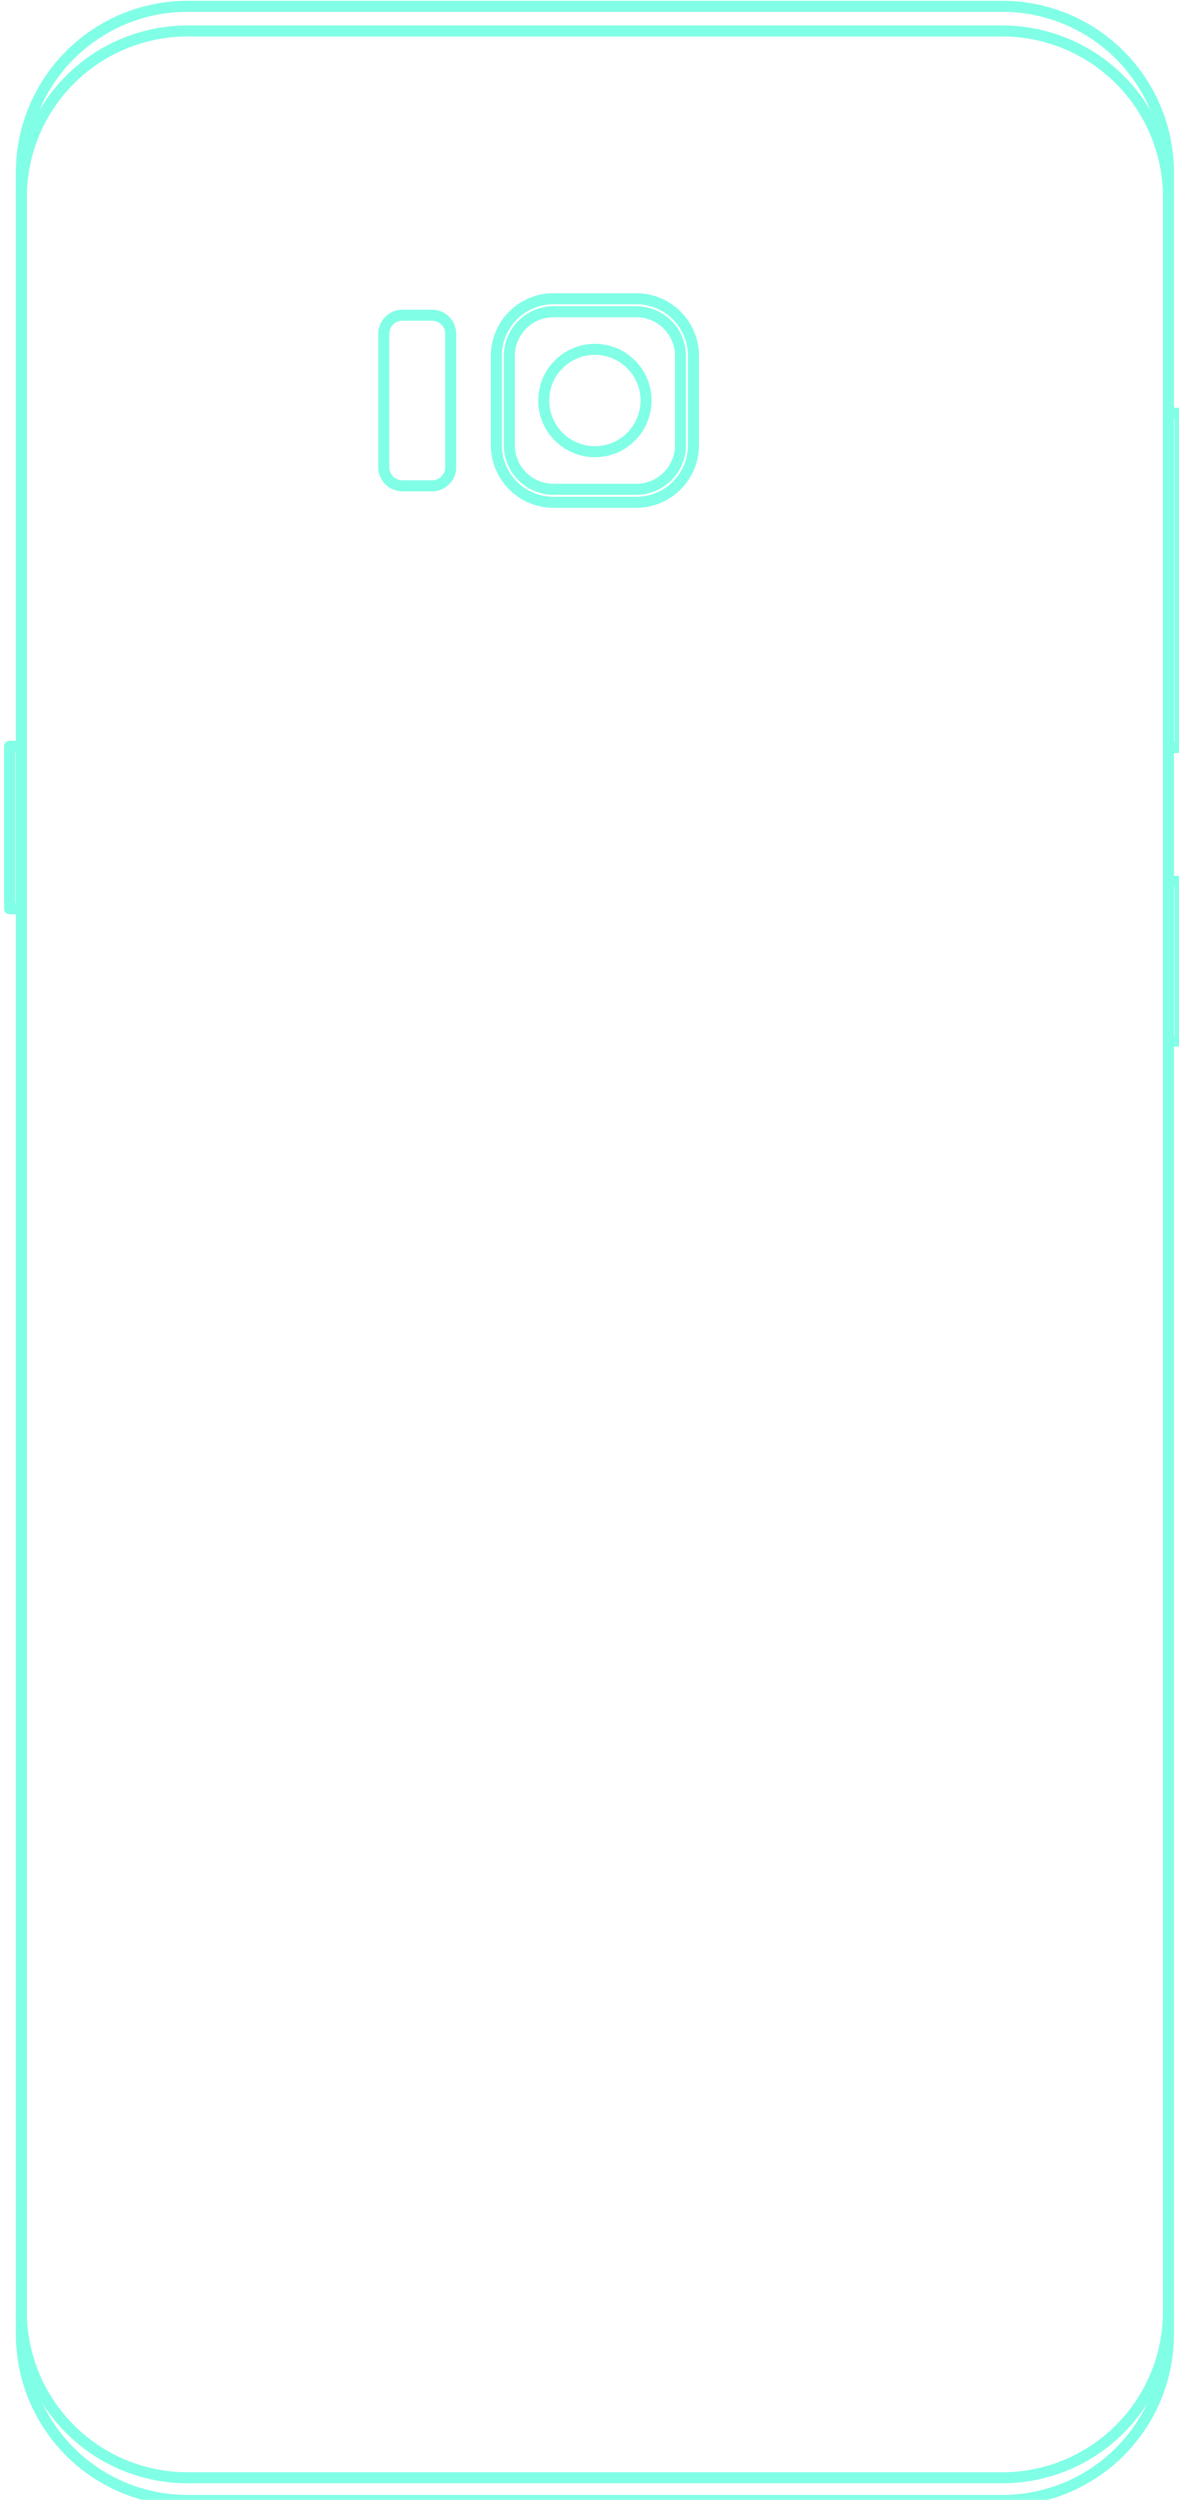 <?xml version="1.0" encoding="UTF-8" standalone="no"?>
<svg
   xmlns:dc="http://purl.org/dc/elements/1.1/"
   xmlns:cc="http://creativecommons.org/ns#"
   xmlns:rdf="http://www.w3.org/1999/02/22-rdf-syntax-ns#"
   xmlns:svg="http://www.w3.org/2000/svg"
   xmlns="http://www.w3.org/2000/svg"
   xmlns:sodipodi="http://sodipodi.sourceforge.net/DTD/sodipodi-0.dtd"
   xmlns:inkscape="http://www.inkscape.org/namespaces/inkscape"
   width="15mm"
   height="31.785mm"
   viewBox="0 0 15 31.785"
   version="1.1"
   id="svg4830"
   inkscape:version="1.0.2 (e86c8708, 2021-01-15)"
   sodipodi:docname="s8plus.svg">
  <defs
     id="defs4824" />
  <sodipodi:namedview
     id="base"
     pagecolor="#ffffff"
     bordercolor="#666666"
     borderopacity="1.0"
     inkscape:pageopacity="0.0"
     inkscape:pageshadow="2"
     inkscape:zoom="3.8813991"
     inkscape:cx="26.386008"
     inkscape:cy="94.565384"
     inkscape:document-units="mm"
     inkscape:current-layer="layer1"
     inkscape:document-rotation="0"
     showgrid="false"
     inkscape:window-width="1440"
     inkscape:window-height="872"
     inkscape:window-x="0"
     inkscape:window-y="28"
     inkscape:window-maximized="0" />
  <g
     inkscape:label="Layer 1"
     inkscape:groupmode="layer"
     id="layer1"
     transform="translate(-70.593,-102.35)">
    <g
       id="g32782"
       transform="matrix(0.051,0,0,0.051,46.17,97.941)"
       style="stroke:#80ffe6;stroke-opacity:1">
      <g
         id="POLYLINE_286_"
         style="stroke:#80ffe6;stroke-opacity:1">
        <polygon
           fill="none"
           stroke="#00b9d2"
           stroke-width="2.75"
           stroke-linecap="round"
           stroke-linejoin="round"
           stroke-miterlimit="10"
           points="589.036,206.925 589.104,206.883 589.172,206.84 589.24,206.796 589.306,206.751 589.372,206.705 589.437,206.658 589.501,206.609 589.564,206.56 589.626,206.509 589.688,206.458 589.748,206.405 589.808,206.351 589.867,206.296 589.924,206.241 589.981,206.184 590.037,206.126 590.092,206.067 590.146,206.008 590.198,205.947 590.25,205.886 590.301,205.823 590.35,205.76 590.398,205.696 590.446,205.631 590.492,205.566 590.537,205.499 590.581,205.432 590.624,205.364 590.665,205.295 590.706,205.226 590.745,205.156 590.783,205.085 590.819,205.013 590.855,204.941 590.889,204.869 590.922,204.796 590.954,204.722 590.984,204.647 591.013,204.573 591.041,204.497 591.068,204.422 591.093,204.345 591.117,204.269 591.139,204.192 591.16,204.114 591.18,204.036 591.199,203.958 591.216,203.88 591.232,203.801 591.246,203.722 591.259,203.643 591.271,203.563 591.281,203.484 591.29,203.404 591.298,203.324 591.304,203.244 591.309,203.164 591.313,203.084 591.315,203.003 591.315,202.923 591.315,169.689 591.315,169.609 591.313,169.528 591.309,169.448 591.304,169.368 591.298,169.288 591.29,169.208 591.281,169.128 591.271,169.049 591.259,168.969 591.246,168.89 591.232,168.811 591.216,168.732 591.199,168.654 591.18,168.576 591.16,168.498 591.139,168.421 591.117,168.343 591.093,168.267 591.068,168.191 591.041,168.115 591.013,168.039 590.984,167.965 590.954,167.89 590.922,167.817 590.889,167.743 590.855,167.671 590.819,167.599 590.783,167.527 590.745,167.456 590.706,167.386 590.665,167.317 590.624,167.248 590.581,167.18 590.537,167.113 590.492,167.047 590.446,166.981 590.398,166.916 590.35,166.852 590.301,166.789 590.25,166.726 590.198,166.665 590.146,166.604 590.092,166.545 590.037,166.486 589.981,166.428 589.924,166.371 589.867,166.316 589.808,166.261 589.748,166.207 589.688,166.154 589.626,166.103 589.564,166.052 589.501,166.003 589.437,165.954 589.372,165.907 589.306,165.861 589.24,165.816 589.172,165.772 589.104,165.729 589.036,165.688 588.966,165.647 588.896,165.608 588.826,165.57 588.754,165.533 588.682,165.498 588.609,165.464 588.536,165.431 588.462,165.399 588.388,165.369 588.313,165.34 588.238,165.312 588.162,165.285 588.086,165.26 588.009,165.236 587.932,165.214 587.855,165.192 587.777,165.172 587.699,165.154 587.62,165.137 587.542,165.121 587.463,165.106 587.383,165.093 587.304,165.082 587.224,165.071 587.145,165.062 587.065,165.055 586.985,165.048 586.905,165.044 586.824,165.04 586.744,165.038 586.664,165.037 579.273,165.037 579.193,165.038 579.113,165.04 579.032,165.044 578.952,165.048 578.872,165.055 578.792,165.062 578.713,165.071 578.633,165.082 578.553,165.093 578.474,165.106 578.395,165.121 578.317,165.137 578.238,165.154 578.16,165.172 578.082,165.192 578.005,165.214 577.928,165.236 577.851,165.26 577.775,165.285 577.699,165.312 577.624,165.34 577.549,165.369 577.475,165.399 577.401,165.431 577.328,165.464 577.255,165.498 577.183,165.533 577.112,165.57 577.041,165.608 576.971,165.647 576.901,165.688 576.833,165.729 576.765,165.772 576.697,165.816 576.631,165.861 576.565,165.907 576.5,165.954 576.436,166.003 576.373,166.052 576.311,166.103 576.249,166.154 576.189,166.207 576.129,166.261 576.07,166.316 576.013,166.371 575.956,166.428 575.9,166.486 575.845,166.545 575.791,166.604 575.739,166.665 575.687,166.726 575.636,166.789 575.587,166.852 575.538,166.916 575.491,166.981 575.445,167.047 575.4,167.113 575.356,167.18 575.313,167.248 575.272,167.317 575.231,167.386 575.192,167.456 575.154,167.527 575.118,167.599 575.082,167.671 575.048,167.743 575.015,167.817 574.983,167.89 574.953,167.965 574.924,168.039 574.896,168.115 574.87,168.191 574.844,168.267 574.82,168.343 574.798,168.421 574.777,168.498 574.757,168.576 574.738,168.654 574.721,168.732 574.705,168.811 574.691,168.89 574.678,168.969 574.666,169.049 574.656,169.128 574.646,169.208 574.639,169.288 574.633,169.368 574.628,169.448 574.624,169.528 574.622,169.609 574.622,169.689 574.622,202.923 574.622,203.003 574.624,203.084 574.628,203.164 574.633,203.244 574.639,203.324 574.646,203.404 574.656,203.484 574.666,203.563 574.678,203.643 574.691,203.722 574.705,203.801 574.721,203.88 574.738,203.958 574.757,204.036 574.777,204.114 574.798,204.192 574.82,204.269 574.844,204.345 574.87,204.422 574.896,204.497 574.924,204.573 574.953,204.647 574.983,204.722 575.015,204.796 575.048,204.869 575.082,204.941 575.118,205.013 575.154,205.085 575.192,205.156 575.231,205.226 575.272,205.295 575.313,205.364 575.356,205.432 575.4,205.499 575.445,205.566 575.491,205.631 575.538,205.696 575.587,205.76 575.636,205.823 575.687,205.886 575.739,205.947 575.791,206.008 575.845,206.067 575.9,206.126 575.956,206.184 576.013,206.241 576.07,206.296 576.129,206.351 576.189,206.405 576.249,206.458 576.311,206.509 576.373,206.56 576.436,206.609 576.5,206.658 576.565,206.705 576.631,206.751 576.697,206.796 576.765,206.84 576.833,206.883 576.901,206.925 576.971,206.965 577.041,207.004 577.112,207.042 577.183,207.079 577.255,207.114 577.328,207.148 577.401,207.181 577.475,207.213 577.549,207.243 577.624,207.272 577.699,207.3 577.775,207.327 577.851,207.352 577.928,207.376 578.005,207.398 578.082,207.42 578.16,207.44 578.238,207.458 578.317,207.475 578.395,207.491 578.474,207.506 578.553,207.519 578.633,207.53 578.713,207.541 578.792,207.55 578.872,207.557 578.952,207.564 579.032,207.569 579.113,207.572 579.193,207.574 579.273,207.575 586.664,207.575 586.744,207.574 586.824,207.572 586.905,207.569 586.985,207.564 587.065,207.557 587.145,207.55 587.224,207.541 587.304,207.53 587.383,207.519 587.463,207.506 587.542,207.491 587.62,207.475 587.699,207.458 587.777,207.44 587.855,207.42 587.932,207.398 588.009,207.376 588.086,207.352 588.162,207.327 588.238,207.3 588.313,207.272 588.388,207.243 588.462,207.213 588.536,207.181 588.609,207.148 588.682,207.114 588.754,207.079 588.826,207.042 588.896,207.004 588.966,206.965 "
           id="polygon32028"
           style="stroke:#80ffe6;stroke-opacity:1" />
      </g>
      <g
         id="POLYLINE_285_"
         style="stroke:#80ffe6;stroke-opacity:1">
        <path
           fill="none"
           stroke="#00b9d2"
           stroke-width="2.75"
           stroke-linecap="round"
           stroke-linejoin="round"
           stroke-miterlimit="10"
           d="m 640.053,186.306 c 0.012,-5.818 -3.987,-10.955 -9.63,-12.372 -8.028,-2.016 -15.806,3.984 -15.895,12.261 -0.054,8.37 7.776,14.52 15.895,12.483 5.643,-1.417 9.642,-6.554 9.63,-12.372 z"
           id="path32031"
           style="stroke:#80ffe6;stroke-opacity:1" />
      </g>
      <g
         id="POLYLINE_284_"
         style="stroke:#80ffe6;stroke-opacity:1">
        <polygon
           fill="none"
           stroke="#00b9d2"
           stroke-width="2.75"
           stroke-linecap="round"
           stroke-linejoin="round"
           stroke-miterlimit="10"
           points="647.095,203.04 646.997,203.203 646.896,203.364 646.792,203.523 646.685,203.68 646.576,203.836 646.464,203.99 646.349,204.141 646.232,204.291 646.112,204.438 645.99,204.584 645.865,204.727 645.738,204.868 645.608,205.007 645.476,205.144 645.342,205.278 645.205,205.411 645.066,205.54 644.925,205.667 644.781,205.792 644.636,205.915 644.488,206.034 644.339,206.152 644.187,206.266 644.033,206.378 643.878,206.488 643.721,206.594 643.561,206.698 643.401,206.799 643.238,206.897 643.074,206.993 642.908,207.086 642.74,207.175 642.571,207.262 642.4,207.346 642.229,207.427 642.055,207.505 641.881,207.58 641.705,207.652 641.527,207.721 641.349,207.787 641.17,207.85 640.989,207.909 640.808,207.966 640.625,208.019 640.442,208.07 640.258,208.117 640.073,208.161 639.887,208.201 639.701,208.239 639.514,208.273 639.327,208.304 639.139,208.332 638.95,208.356 638.761,208.378 638.572,208.396 638.382,208.41 638.193,208.422 638.003,208.43 637.813,208.435 637.623,208.437 616.958,208.437 616.768,208.435 616.578,208.43 616.388,208.422 616.198,208.41 616.009,208.396 615.82,208.378 615.631,208.356 615.442,208.332 615.254,208.304 615.067,208.273 614.88,208.239 614.693,208.201 614.508,208.161 614.323,208.117 614.139,208.07 613.955,208.019 613.773,207.966 613.592,207.909 613.411,207.85 613.232,207.787 613.053,207.721 612.876,207.652 612.7,207.58 612.526,207.505 612.352,207.427 612.18,207.346 612.01,207.262 611.841,207.175 611.673,207.086 611.507,206.993 611.343,206.897 611.18,206.799 611.019,206.698 610.86,206.594 610.703,206.488 610.547,206.378 610.394,206.266 610.242,206.152 610.093,206.034 609.945,205.915 609.8,205.792 609.656,205.667 609.515,205.54 609.376,205.411 609.239,205.278 609.105,205.144 608.973,205.007 608.843,204.868 608.716,204.727 608.591,204.584 608.469,204.438 608.349,204.291 608.232,204.141 608.117,203.99 608.005,203.836 607.896,203.68 607.789,203.523 607.685,203.364 607.584,203.203 607.486,203.04 607.39,202.876 607.298,202.71 607.208,202.543 607.121,202.374 607.037,202.203 606.956,202.031 606.878,201.858 606.803,201.683 606.731,201.507 606.662,201.33 606.596,201.152 606.534,200.972 606.474,200.792 606.417,200.61 606.364,200.428 606.314,200.245 606.267,200.061 606.223,199.876 606.182,199.69 606.145,199.504 606.11,199.317 606.079,199.129 606.052,198.941 606.027,198.753 606.006,198.564 605.988,198.374 605.973,198.185 605.961,197.995 605.953,197.805 605.948,197.615 605.947,197.425 605.947,175.187 605.948,174.997 605.953,174.807 605.961,174.617 605.973,174.427 605.988,174.238 606.006,174.048 606.027,173.859 606.052,173.671 606.079,173.483 606.11,173.295 606.145,173.109 606.182,172.922 606.223,172.737 606.267,172.552 606.314,172.367 606.364,172.184 606.417,172.002 606.474,171.82 606.534,171.64 606.596,171.46 606.662,171.282 606.731,171.105 606.803,170.929 606.878,170.754 606.956,170.581 607.037,170.409 607.121,170.239 607.208,170.07 607.298,169.902 607.39,169.736 607.486,169.572 607.584,169.409 607.685,169.248 607.789,169.089 607.896,168.932 608.005,168.776 608.117,168.623 608.232,168.471 608.349,168.321 608.469,168.174 608.591,168.028 608.716,167.885 608.843,167.744 608.973,167.605 609.105,167.468 609.239,167.334 609.376,167.202 609.515,167.072 609.656,166.945 609.8,166.82 609.945,166.697 610.093,166.578 610.242,166.46 610.394,166.346 610.547,166.234 610.703,166.125 610.86,166.018 611.019,165.914 611.18,165.813 611.343,165.715 611.507,165.619 611.673,165.526 611.841,165.437 612.01,165.35 612.18,165.266 612.352,165.185 612.526,165.107 612.7,165.032 612.876,164.96 613.053,164.891 613.232,164.825 613.411,164.762 613.592,164.703 613.773,164.646 613.955,164.593 614.139,164.542 614.323,164.495 614.508,164.451 614.693,164.411 614.88,164.373 615.067,164.339 615.254,164.308 615.442,164.28 615.631,164.256 615.82,164.234 616.009,164.216 616.198,164.202 616.388,164.19 616.578,164.182 616.768,164.177 616.958,164.175 637.623,164.175 637.813,164.177 638.003,164.182 638.193,164.19 638.382,164.202 638.572,164.216 638.761,164.234 638.95,164.256 639.139,164.28 639.327,164.308 639.514,164.339 639.701,164.373 639.887,164.411 640.073,164.451 640.258,164.495 640.442,164.542 640.625,164.593 640.808,164.646 640.989,164.703 641.17,164.762 641.349,164.825 641.527,164.891 641.705,164.96 641.881,165.032 642.055,165.107 642.229,165.185 642.4,165.266 642.571,165.35 642.74,165.437 642.908,165.526 643.074,165.619 643.238,165.715 643.401,165.813 643.561,165.914 643.721,166.018 643.878,166.125 644.033,166.234 644.187,166.346 644.339,166.46 644.488,166.578 644.636,166.697 644.781,166.82 644.925,166.945 645.066,167.072 645.205,167.202 645.342,167.334 645.476,167.468 645.608,167.605 645.738,167.744 645.865,167.885 645.99,168.028 646.112,168.174 646.232,168.321 646.349,168.471 646.464,168.623 646.576,168.776 646.685,168.932 646.792,169.089 646.896,169.248 646.997,169.409 647.095,169.572 647.19,169.736 647.283,169.902 647.373,170.07 647.46,170.239 647.544,170.409 647.625,170.581 647.703,170.754 647.778,170.929 647.85,171.105 647.919,171.282 647.984,171.46 648.047,171.64 648.107,171.82 648.164,172.002 648.217,172.184 648.267,172.367 648.314,172.552 648.358,172.737 648.399,172.922 648.436,173.109 648.471,173.295 648.502,173.483 648.529,173.671 648.554,173.859 648.575,174.048 648.593,174.238 648.608,174.427 648.619,174.617 648.628,174.807 648.633,174.997 648.634,175.187 648.634,197.425 648.633,197.615 648.628,197.805 648.619,197.995 648.608,198.185 648.593,198.374 648.575,198.564 648.554,198.753 648.529,198.941 648.502,199.129 648.471,199.317 648.436,199.504 648.399,199.69 648.358,199.876 648.314,200.061 648.267,200.245 648.217,200.428 648.164,200.61 648.107,200.792 648.047,200.972 647.984,201.152 647.919,201.33 647.85,201.507 647.778,201.683 647.703,201.858 647.625,202.031 647.544,202.203 647.46,202.374 647.373,202.543 647.283,202.71 647.19,202.876 "
           id="polygon32034"
           style="stroke:#80ffe6;stroke-opacity:1" />
      </g>
      <g
         id="POLYLINE_283_"
         style="stroke:#80ffe6;stroke-opacity:1">
        <polygon
           fill="none"
           stroke="#00b9d2"
           stroke-width="2.75"
           stroke-linecap="round"
           stroke-linejoin="round"
           stroke-miterlimit="10"
           points="649.889,204.697 649.761,204.907 649.63,205.116 649.496,205.322 649.358,205.525 649.216,205.727 649.071,205.926 648.923,206.122 648.771,206.316 648.616,206.507 648.458,206.695 648.296,206.881 648.131,207.064 647.963,207.244 647.792,207.421 647.618,207.595 647.441,207.766 647.261,207.934 647.078,208.098 646.893,208.26 646.704,208.418 646.513,208.574 646.32,208.725 646.123,208.874 645.924,209.019 645.723,209.16 645.519,209.298 645.313,209.433 645.105,209.564 644.894,209.691 644.681,209.815 644.466,209.935 644.249,210.051 644.03,210.164 643.81,210.272 643.587,210.377 643.362,210.478 643.136,210.575 642.909,210.669 642.679,210.758 642.448,210.843 642.216,210.924 641.982,211.002 641.747,211.075 641.511,211.144 641.274,211.209 641.035,211.27 640.796,211.327 640.555,211.38 640.314,211.428 640.072,211.473 639.829,211.513 639.586,211.549 639.342,211.581 639.097,211.608 638.852,211.631 638.607,211.651 638.361,211.665 638.115,211.676 637.869,211.682 637.623,211.685 616.958,211.685 616.712,211.682 616.466,211.676 616.22,211.665 615.974,211.651 615.729,211.631 615.484,211.608 615.239,211.581 614.995,211.549 614.752,211.513 614.509,211.473 614.267,211.428 614.026,211.38 613.785,211.327 613.546,211.27 613.307,211.209 613.07,211.144 612.834,211.075 612.599,211.002 612.365,210.924 612.133,210.843 611.902,210.758 611.672,210.669 611.445,210.575 611.218,210.478 610.994,210.377 610.771,210.272 610.55,210.164 610.332,210.051 610.115,209.935 609.9,209.815 609.687,209.691 609.476,209.564 609.268,209.433 609.062,209.298 608.858,209.16 608.657,209.019 608.458,208.874 608.261,208.725 608.068,208.574 607.877,208.418 607.688,208.26 607.503,208.098 607.32,207.934 607.14,207.766 606.963,207.595 606.789,207.421 606.618,207.244 606.45,207.064 606.285,206.881 606.123,206.695 605.965,206.507 605.81,206.316 605.658,206.122 605.51,205.926 605.365,205.727 605.223,205.525 605.085,205.322 604.95,205.116 604.819,204.907 604.692,204.697 604.568,204.484 604.448,204.269 604.332,204.052 604.22,203.833 604.111,203.612 604.006,203.389 603.905,203.165 603.808,202.939 603.715,202.711 603.626,202.482 603.54,202.251 603.459,202.018 603.382,201.785 603.308,201.55 603.239,201.314 603.174,201.076 603.113,200.838 603.056,200.598 603.004,200.358 602.955,200.117 602.911,199.874 602.871,199.632 602.835,199.388 602.803,199.144 602.775,198.899 602.752,198.654 602.733,198.409 602.718,198.163 602.707,197.917 602.701,197.671 602.699,197.425 602.699,175.187 602.701,174.941 602.707,174.695 602.718,174.449 602.733,174.203 602.752,173.958 602.775,173.713 602.803,173.468 602.835,173.224 602.871,172.98 602.911,172.738 602.955,172.496 603.004,172.254 603.056,172.014 603.113,171.774 603.174,171.536 603.239,171.298 603.308,171.062 603.382,170.827 603.459,170.594 603.54,170.361 603.626,170.13 603.715,169.901 603.808,169.673 603.905,169.447 604.006,169.223 604.111,169 604.22,168.779 604.332,168.56 604.448,168.343 604.568,168.128 604.692,167.916 604.819,167.705 604.95,167.496 605.085,167.29 605.223,167.087 605.365,166.885 605.51,166.686 605.658,166.49 605.81,166.296 605.965,166.105 606.123,165.917 606.285,165.731 606.45,165.548 606.618,165.368 606.789,165.191 606.963,165.017 607.14,164.846 607.32,164.678 607.503,164.514 607.688,164.352 607.877,164.194 608.068,164.038 608.261,163.887 608.458,163.738 608.657,163.593 608.858,163.452 609.062,163.314 609.268,163.179 609.476,163.048 609.687,162.921 609.9,162.797 610.115,162.677 610.332,162.561 610.55,162.448 610.771,162.34 610.994,162.235 611.218,162.134 611.445,162.037 611.672,161.943 611.902,161.854 612.133,161.769 612.365,161.688 612.599,161.61 612.834,161.537 613.07,161.468 613.307,161.403 613.546,161.342 613.785,161.285 614.026,161.232 614.267,161.184 614.509,161.139 614.752,161.099 614.995,161.063 615.239,161.032 615.484,161.004 615.729,160.981 615.974,160.962 616.22,160.947 616.466,160.936 616.712,160.93 616.958,160.928 637.623,160.928 637.869,160.93 638.115,160.936 638.361,160.947 638.607,160.962 638.852,160.981 639.097,161.004 639.342,161.032 639.586,161.063 639.829,161.099 640.072,161.139 640.314,161.184 640.555,161.232 640.796,161.285 641.035,161.342 641.274,161.403 641.511,161.468 641.747,161.537 641.982,161.61 642.216,161.688 642.448,161.769 642.679,161.854 642.909,161.943 643.136,162.037 643.362,162.134 643.587,162.235 643.81,162.34 644.03,162.448 644.249,162.561 644.466,162.677 644.681,162.797 644.894,162.921 645.105,163.048 645.313,163.179 645.519,163.314 645.723,163.452 645.924,163.593 646.123,163.738 646.32,163.887 646.513,164.038 646.704,164.194 646.893,164.352 647.078,164.514 647.261,164.678 647.441,164.846 647.618,165.017 647.792,165.191 647.963,165.368 648.131,165.548 648.296,165.731 648.458,165.917 648.616,166.105 648.771,166.296 648.923,166.49 649.071,166.686 649.216,166.885 649.358,167.087 649.496,167.29 649.63,167.496 649.761,167.705 649.889,167.916 650.012,168.128 650.132,168.343 650.249,168.56 650.361,168.779 650.47,169 650.575,169.223 650.676,169.447 650.773,169.673 650.866,169.901 650.955,170.13 651.041,170.361 651.122,170.594 651.199,170.827 651.272,171.062 651.342,171.298 651.407,171.536 651.468,171.774 651.524,172.014 651.577,172.254 651.626,172.496 651.67,172.738 651.71,172.98 651.746,173.224 651.778,173.468 651.806,173.713 651.829,173.958 651.848,174.203 651.863,174.449 651.873,174.695 651.88,174.941 651.882,175.187 651.882,197.425 651.88,197.671 651.873,197.917 651.863,198.163 651.848,198.409 651.829,198.654 651.806,198.899 651.778,199.144 651.746,199.388 651.71,199.632 651.67,199.874 651.626,200.117 651.577,200.358 651.524,200.598 651.468,200.838 651.407,201.076 651.342,201.314 651.272,201.55 651.199,201.785 651.122,202.018 651.041,202.251 650.955,202.482 650.866,202.711 650.773,202.939 650.676,203.165 650.575,203.389 650.47,203.612 650.361,203.833 650.249,204.052 650.132,204.269 650.012,204.484 "
           id="polygon32037"
           style="stroke:#80ffe6;stroke-opacity:1" />
      </g>
      <g
         id="POLYLINE_282_"
         style="stroke:#80ffe6;stroke-opacity:1">
        <rect
           x="481.287"
           y="272.533"
           fill="none"
           stroke="#00b9d2"
           stroke-width="2.75"
           stroke-linecap="round"
           stroke-linejoin="round"
           stroke-miterlimit="10"
           width="2.924"
           height="40.468"
           id="rect32040"
           style="stroke:#80ffe6;stroke-opacity:1" />
      </g>
      <g
         id="POLYLINE_281_"
         style="stroke:#80ffe6;stroke-opacity:1">
        <rect
           x="770.37"
           y="189.503"
           fill="none"
           stroke="#00b9d2"
           stroke-width="2.75"
           stroke-linecap="round"
           stroke-linejoin="round"
           stroke-miterlimit="10"
           width="2.924"
           height="83.318"
           id="rect32043"
           style="stroke:#80ffe6;stroke-opacity:1" />
      </g>
      <g
         id="POLYLINE_280_"
         style="stroke:#80ffe6;stroke-opacity:1">
        <rect
           x="770.37"
           y="306.192"
           fill="none"
           stroke="#00b9d2"
           stroke-width="2.75"
           stroke-linecap="round"
           stroke-linejoin="round"
           stroke-miterlimit="10"
           width="2.924"
           height="39.792"
           id="rect32046"
           style="stroke:#80ffe6;stroke-opacity:1" />
      </g>
      <g
         id="POLYLINE_279_"
         style="stroke:#80ffe6;stroke-opacity:1">
        <polyline
           fill="none"
           stroke="#00b9d2"
           stroke-width="2.75"
           stroke-linecap="round"
           stroke-linejoin="round"
           stroke-miterlimit="10"
           points="    484.211,662.761 484.217,663.476 484.235,664.191 484.266,664.905 484.309,665.619 484.365,666.333 484.433,667.045     484.513,667.755 484.605,668.465 484.71,669.172 484.826,669.878 484.955,670.582 485.096,671.283 485.249,671.981     485.415,672.677 485.592,673.37 485.781,674.06 485.982,674.747 486.195,675.43 486.419,676.109 486.655,676.784 486.903,677.455     487.163,678.121 487.434,678.783 487.716,679.441 488.009,680.093 488.314,680.74 488.63,681.382 488.957,682.018     489.295,682.648 489.644,683.273 490.003,683.891 490.373,684.503 490.754,685.109 491.145,685.708 491.546,686.3     491.957,686.885 492.379,687.463 492.81,688.034 493.251,688.597 493.702,689.152 494.162,689.7 494.632,690.239 495.111,690.771     495.599,691.294 496.096,691.808 496.602,692.314 497.116,692.811 497.639,693.299 498.17,693.778 498.71,694.247     499.257,694.708 499.812,695.158 500.376,695.599 500.946,696.031 501.524,696.452 502.109,696.864 502.701,697.265     503.3,697.656 503.906,698.036 504.518,698.406 505.137,698.766 505.761,699.115 506.392,699.452 507.028,699.779     507.669,700.095 508.317,700.4 508.969,700.694 509.626,700.976 510.288,701.247 510.955,701.506 511.626,701.754 512.301,701.99     512.98,702.215 513.663,702.428 514.349,702.629 515.039,702.818 515.732,702.995 516.428,703.16 517.127,703.313     517.828,703.454 518.531,703.583 519.237,703.7 519.945,703.804 520.654,703.897 521.365,703.977 522.077,704.045 522.79,704.1     523.504,704.143 524.219,704.174 524.934,704.193 525.649,704.199 728.932,704.199 729.647,704.193 730.362,704.174     731.077,704.143 731.791,704.1 732.504,704.045 733.216,703.977 733.927,703.897 734.636,703.804 735.344,703.7 736.049,703.583     736.753,703.454 737.454,703.313 738.153,703.16 738.849,702.995 739.542,702.818 740.232,702.629 740.918,702.428     741.601,702.215 742.28,701.99 742.955,701.754 743.626,701.506 744.293,701.247 744.955,700.976 745.612,700.694 746.264,700.4     746.911,700.095 747.553,699.779 748.189,699.452 748.82,699.115 749.444,698.766 750.063,698.406 750.675,698.036     751.281,697.656 751.88,697.265 752.472,696.864 753.057,696.452 753.635,696.031 754.205,695.599 754.768,695.158     755.324,694.708 755.871,694.247 756.411,693.778 756.942,693.299 757.465,692.811 757.979,692.314 758.485,691.808     758.982,691.294 759.47,690.771 759.949,690.239 760.419,689.7 760.879,689.152 761.33,688.597 761.771,688.034 762.202,687.463     762.624,686.885 763.035,686.3 763.436,685.708 763.827,685.109 764.208,684.503 764.578,683.891 764.937,683.273     765.286,682.648 765.624,682.018 765.951,681.382 766.267,680.74 766.571,680.093 766.865,679.441 767.147,678.783     767.418,678.121 767.678,677.455 767.925,676.784 768.162,676.109 768.386,675.43 768.599,674.747 768.8,674.06 768.989,673.37     769.166,672.677 769.331,671.981 769.485,671.283 769.626,670.582 769.755,669.878 769.871,669.172 769.976,668.465     770.068,667.755 770.148,667.045 770.216,666.333 770.272,665.619 770.315,664.905 770.346,664.191 770.364,663.476     770.37,662.761   "
           id="polyline32049"
           style="stroke:#80ffe6;stroke-opacity:1" />
      </g>
      <g
         id="POLYLINE_278_"
         style="stroke:#80ffe6;stroke-opacity:1">
        <polyline
           fill="none"
           stroke="#00b9d2"
           stroke-width="2.75"
           stroke-linecap="round"
           stroke-linejoin="round"
           stroke-miterlimit="10"
           points="    770.37,135.615 770.364,134.9 770.346,134.185 770.315,133.47 770.272,132.757 770.216,132.043 770.148,131.331 770.068,130.621     769.976,129.911 769.871,129.204 769.755,128.498 769.626,127.794 769.485,127.093 769.331,126.394 769.166,125.699     768.989,125.006 768.8,124.316 768.599,123.629 768.386,122.946 768.162,122.267 767.925,121.592 767.678,120.921     767.418,120.255 767.147,119.593 766.865,118.935 766.571,118.283 766.267,117.636 765.951,116.994 765.624,116.358     765.286,115.728 764.937,115.103 764.578,114.485 764.208,113.872 763.827,113.267 763.436,112.668 763.035,112.076     762.624,111.491 762.202,110.913 761.771,110.342 761.33,109.779 760.879,109.224 760.419,108.676 759.949,108.137     759.47,107.605 758.982,107.082 758.485,106.568 757.979,106.062 757.465,105.565 756.942,105.077 756.411,104.598     755.871,104.129 755.324,103.668 754.768,103.218 754.205,102.776 753.635,102.345 753.057,101.924 752.472,101.512     751.88,101.111 751.281,100.72 750.675,100.34 750.063,99.969 749.444,99.61 748.82,99.261 748.189,98.924 747.553,98.597     746.911,98.281 746.264,97.976 745.612,97.682 744.955,97.4 744.293,97.129 743.626,96.87 742.955,96.622 742.28,96.386     741.601,96.161 740.918,95.948 740.232,95.747 739.542,95.558 738.849,95.381 738.153,95.216 737.454,95.063 736.753,94.922     736.049,94.793 735.344,94.676 734.636,94.571 733.927,94.479 733.216,94.399 732.504,94.331 731.791,94.276 731.077,94.233     730.362,94.202 729.647,94.183 728.932,94.177 525.649,94.177 524.934,94.183 524.219,94.202 523.504,94.233 522.79,94.276     522.077,94.331 521.365,94.399 520.654,94.479 519.945,94.571 519.237,94.676 518.531,94.793 517.828,94.922 517.127,95.063     516.428,95.216 515.732,95.381 515.039,95.558 514.349,95.747 513.663,95.948 512.98,96.161 512.301,96.386 511.626,96.622     510.955,96.87 510.288,97.129 509.626,97.4 508.969,97.682 508.317,97.976 507.669,98.281 507.028,98.597 506.392,98.924     505.761,99.261 505.137,99.61 504.518,99.969 503.906,100.34 503.3,100.72 502.701,101.111 502.109,101.512 501.524,101.924     500.946,102.345 500.376,102.776 499.812,103.218 499.257,103.668 498.71,104.129 498.17,104.598 497.639,105.077     497.116,105.565 496.602,106.062 496.096,106.568 495.599,107.082 495.111,107.605 494.632,108.137 494.162,108.676     493.702,109.224 493.251,109.779 492.81,110.342 492.379,110.913 491.957,111.491 491.546,112.076 491.145,112.668     490.754,113.267 490.373,113.872 490.003,114.485 489.644,115.103 489.295,115.728 488.957,116.358 488.63,116.994     488.314,117.636 488.009,118.283 487.716,118.935 487.434,119.593 487.163,120.255 486.903,120.921 486.655,121.592     486.419,122.267 486.195,122.946 485.982,123.629 485.781,124.316 485.592,125.006 485.415,125.699 485.249,126.394     485.096,127.093 484.955,127.794 484.826,128.498 484.71,129.204 484.605,129.911 484.513,130.621 484.433,131.331     484.365,132.043 484.309,132.757 484.266,133.47 484.235,134.185 484.217,134.9 484.211,135.615   "
           id="polyline32052"
           style="stroke:#80ffe6;stroke-opacity:1" />
      </g>
      <g
         id="POLYLINE_277_"
         style="stroke:#80ffe6;stroke-opacity:1">
        <polygon
           fill="none"
           stroke="#00b9d2"
           stroke-width="2.75"
           stroke-linecap="round"
           stroke-linejoin="round"
           stroke-miterlimit="10"
           points="750.063,704.065 750.675,703.695 751.281,703.315 751.88,702.924 752.472,702.522 753.057,702.111 753.635,701.69 754.205,701.258 754.768,700.817 755.324,700.366 755.871,699.906 756.411,699.436 756.942,698.957 757.465,698.469 757.979,697.972 758.485,697.467 758.982,696.952 759.47,696.429 759.949,695.898 760.419,695.359 760.879,694.811 761.33,694.256 761.771,693.693 762.202,693.122 762.624,692.544 763.035,691.959 763.436,691.367 763.827,690.768 764.208,690.162 764.578,689.55 764.937,688.932 765.286,688.307 765.624,687.677 765.951,687.04 766.267,686.399 766.571,685.752 766.865,685.099 767.147,684.442 767.418,683.78 767.678,683.114 767.925,682.443 768.162,681.767 768.386,681.088 768.599,680.405 768.8,679.719 768.989,679.029 769.166,678.336 769.331,677.64 769.485,676.942 769.626,676.24 769.755,675.537 769.871,674.831 769.976,674.123 770.068,673.414 770.148,672.703 770.216,671.991 770.272,671.278 770.315,670.564 770.346,669.85 770.364,669.135 770.37,668.419 770.37,129.464 770.364,128.748 770.346,128.033 770.315,127.319 770.272,126.605 770.216,125.892 770.148,125.18 770.068,124.469 769.976,123.76 769.871,123.052 769.755,122.346 769.626,121.643 769.485,120.942 769.331,120.243 769.166,119.547 768.989,118.854 768.8,118.164 768.599,117.478 768.386,116.795 768.162,116.116 767.925,115.44 767.678,114.769 767.418,114.103 767.147,113.441 766.865,112.784 766.571,112.131 766.267,111.484 765.951,110.843 765.624,110.206 765.286,109.576 764.937,108.951 764.578,108.333 764.208,107.721 763.827,107.115 763.436,106.516 763.035,105.924 762.624,105.339 762.202,104.761 761.771,104.19 761.33,103.627 760.879,103.072 760.419,102.524 759.949,101.985 759.47,101.454 758.982,100.931 758.485,100.416 757.979,99.911 757.465,99.414 756.942,98.926 756.411,98.447 755.871,97.977 755.324,97.517 754.768,97.066 754.205,96.625 753.635,96.193 753.057,95.772 752.472,95.361 751.88,94.959 751.281,94.568 750.675,94.188 750.063,93.818 749.444,93.458 748.82,93.11 748.189,92.772 747.553,92.445 746.911,92.129 746.264,91.824 745.612,91.531 744.955,91.248 744.293,90.978 743.626,90.718 742.955,90.47 742.28,90.234 741.601,90.01 740.918,89.797 740.232,89.596 739.542,89.407 738.849,89.229 738.153,89.064 737.454,88.911 736.753,88.77 736.049,88.641 735.344,88.524 734.636,88.42 733.927,88.327 733.216,88.247 732.504,88.18 731.791,88.124 731.077,88.081 730.362,88.05 729.647,88.032 728.932,88.025 525.649,88.025 524.934,88.032 524.219,88.05 523.504,88.081 522.79,88.124 522.077,88.18 521.365,88.247 520.654,88.327 519.945,88.42 519.237,88.524 518.531,88.641 517.828,88.77 517.127,88.911 516.428,89.064 515.732,89.229 515.039,89.407 514.349,89.596 513.663,89.797 512.98,90.01 512.301,90.234 511.626,90.47 510.955,90.718 510.288,90.978 509.626,91.248 508.969,91.531 508.317,91.824 507.669,92.129 507.028,92.445 506.392,92.772 505.761,93.11 505.137,93.458 504.518,93.818 503.906,94.188 503.3,94.568 502.701,94.959 502.109,95.361 501.524,95.772 500.946,96.193 500.376,96.625 499.812,97.066 499.257,97.517 498.71,97.977 498.17,98.447 497.639,98.926 497.116,99.414 496.602,99.911 496.096,100.416 495.599,100.931 495.111,101.454 494.632,101.985 494.162,102.524 493.702,103.072 493.251,103.627 492.81,104.19 492.379,104.761 491.957,105.339 491.546,105.924 491.145,106.516 490.754,107.115 490.373,107.721 490.003,108.333 489.644,108.951 489.295,109.576 488.957,110.206 488.63,110.843 488.314,111.484 488.009,112.131 487.716,112.784 487.434,113.441 487.163,114.103 486.903,114.769 486.655,115.44 486.419,116.116 486.195,116.795 485.982,117.478 485.781,118.164 485.592,118.854 485.415,119.547 485.249,120.243 485.096,120.942 484.955,121.643 484.826,122.346 484.71,123.052 484.605,123.76 484.513,124.469 484.433,125.18 484.365,125.892 484.309,126.605 484.266,127.319 484.235,128.033 484.217,128.748 484.211,129.464 484.211,668.419 484.217,669.135 484.235,669.85 484.266,670.564 484.309,671.278 484.365,671.991 484.433,672.703 484.513,673.414 484.605,674.123 484.71,674.831 484.826,675.537 484.955,676.24 485.096,676.942 485.249,677.64 485.415,678.336 485.592,679.029 485.781,679.719 485.982,680.405 486.195,681.088 486.419,681.767 486.655,682.443 486.903,683.114 487.163,683.78 487.434,684.442 487.716,685.099 488.009,685.752 488.314,686.399 488.63,687.04 488.957,687.677 489.295,688.307 489.644,688.932 490.003,689.55 490.373,690.162 490.754,690.768 491.145,691.367 491.546,691.959 491.957,692.544 492.379,693.122 492.81,693.693 493.251,694.256 493.702,694.811 494.162,695.359 494.632,695.898 495.111,696.429 495.599,696.952 496.096,697.467 496.602,697.972 497.116,698.469 497.639,698.957 498.17,699.436 498.71,699.906 499.257,700.366 499.812,700.817 500.376,701.258 500.946,701.69 501.524,702.111 502.109,702.522 502.701,702.924 503.3,703.315 503.906,703.695 504.518,704.065 505.137,704.425 505.761,704.773 506.392,705.111 507.028,705.438 507.669,705.754 508.317,706.059 508.969,706.352 509.626,706.635 510.288,706.905 510.955,707.165 511.626,707.413 512.301,707.649 512.98,707.874 513.663,708.086 514.349,708.287 515.039,708.476 515.732,708.654 516.428,708.819 517.127,708.972 517.828,709.113 518.531,709.242 519.237,709.359 519.945,709.463 520.654,709.556 521.365,709.636 522.077,709.703 522.79,709.759 523.504,709.802 524.219,709.833 524.934,709.852 525.649,709.858 728.932,709.858 729.647,709.852 730.362,709.833 731.077,709.802 731.791,709.759 732.504,709.703 733.216,709.636 733.927,709.556 734.636,709.463 735.344,709.359 736.049,709.242 736.753,709.113 737.454,708.972 738.153,708.819 738.849,708.654 739.542,708.476 740.232,708.287 740.918,708.086 741.601,707.874 742.28,707.649 742.955,707.413 743.626,707.165 744.293,706.905 744.955,706.635 745.612,706.352 746.264,706.059 746.911,705.754 747.553,705.438 748.189,705.111 748.82,704.773 749.444,704.425 "
           id="polygon32055"
           style="stroke:#80ffe6;stroke-opacity:1" />
      </g>
      <g
         id="POLYLINE_272_"
         style="stroke:#80ffe6;stroke-opacity:1">
        <rect
           x="481.287"
           y="272.533"
           fill="none"
           stroke="#00b9d2"
           stroke-width="2.75"
           stroke-linecap="round"
           stroke-linejoin="round"
           stroke-miterlimit="10"
           width="2.924"
           height="40.468"
           id="rect32058"
           style="stroke:#80ffe6;stroke-opacity:1" />
      </g>
      <g
         id="POLYLINE_266_"
         style="stroke:#80ffe6;stroke-opacity:1">
        <rect
           x="770.37"
           y="189.503"
           fill="none"
           stroke="#00b9d2"
           stroke-width="2.75"
           stroke-linecap="round"
           stroke-linejoin="round"
           stroke-miterlimit="10"
           width="2.924"
           height="83.318"
           id="rect32070"
           style="stroke:#80ffe6;stroke-opacity:1" />
      </g>
      <g
         id="POLYLINE_263_"
         style="stroke:#80ffe6;stroke-opacity:1">
        <rect
           x="770.37"
           y="306.192"
           fill="none"
           stroke="#00b9d2"
           stroke-width="2.75"
           stroke-linecap="round"
           stroke-linejoin="round"
           stroke-miterlimit="10"
           width="2.924"
           height="39.792"
           id="rect32073"
           style="stroke:#80ffe6;stroke-opacity:1" />
      </g>
    </g>
  </g>
</svg>
